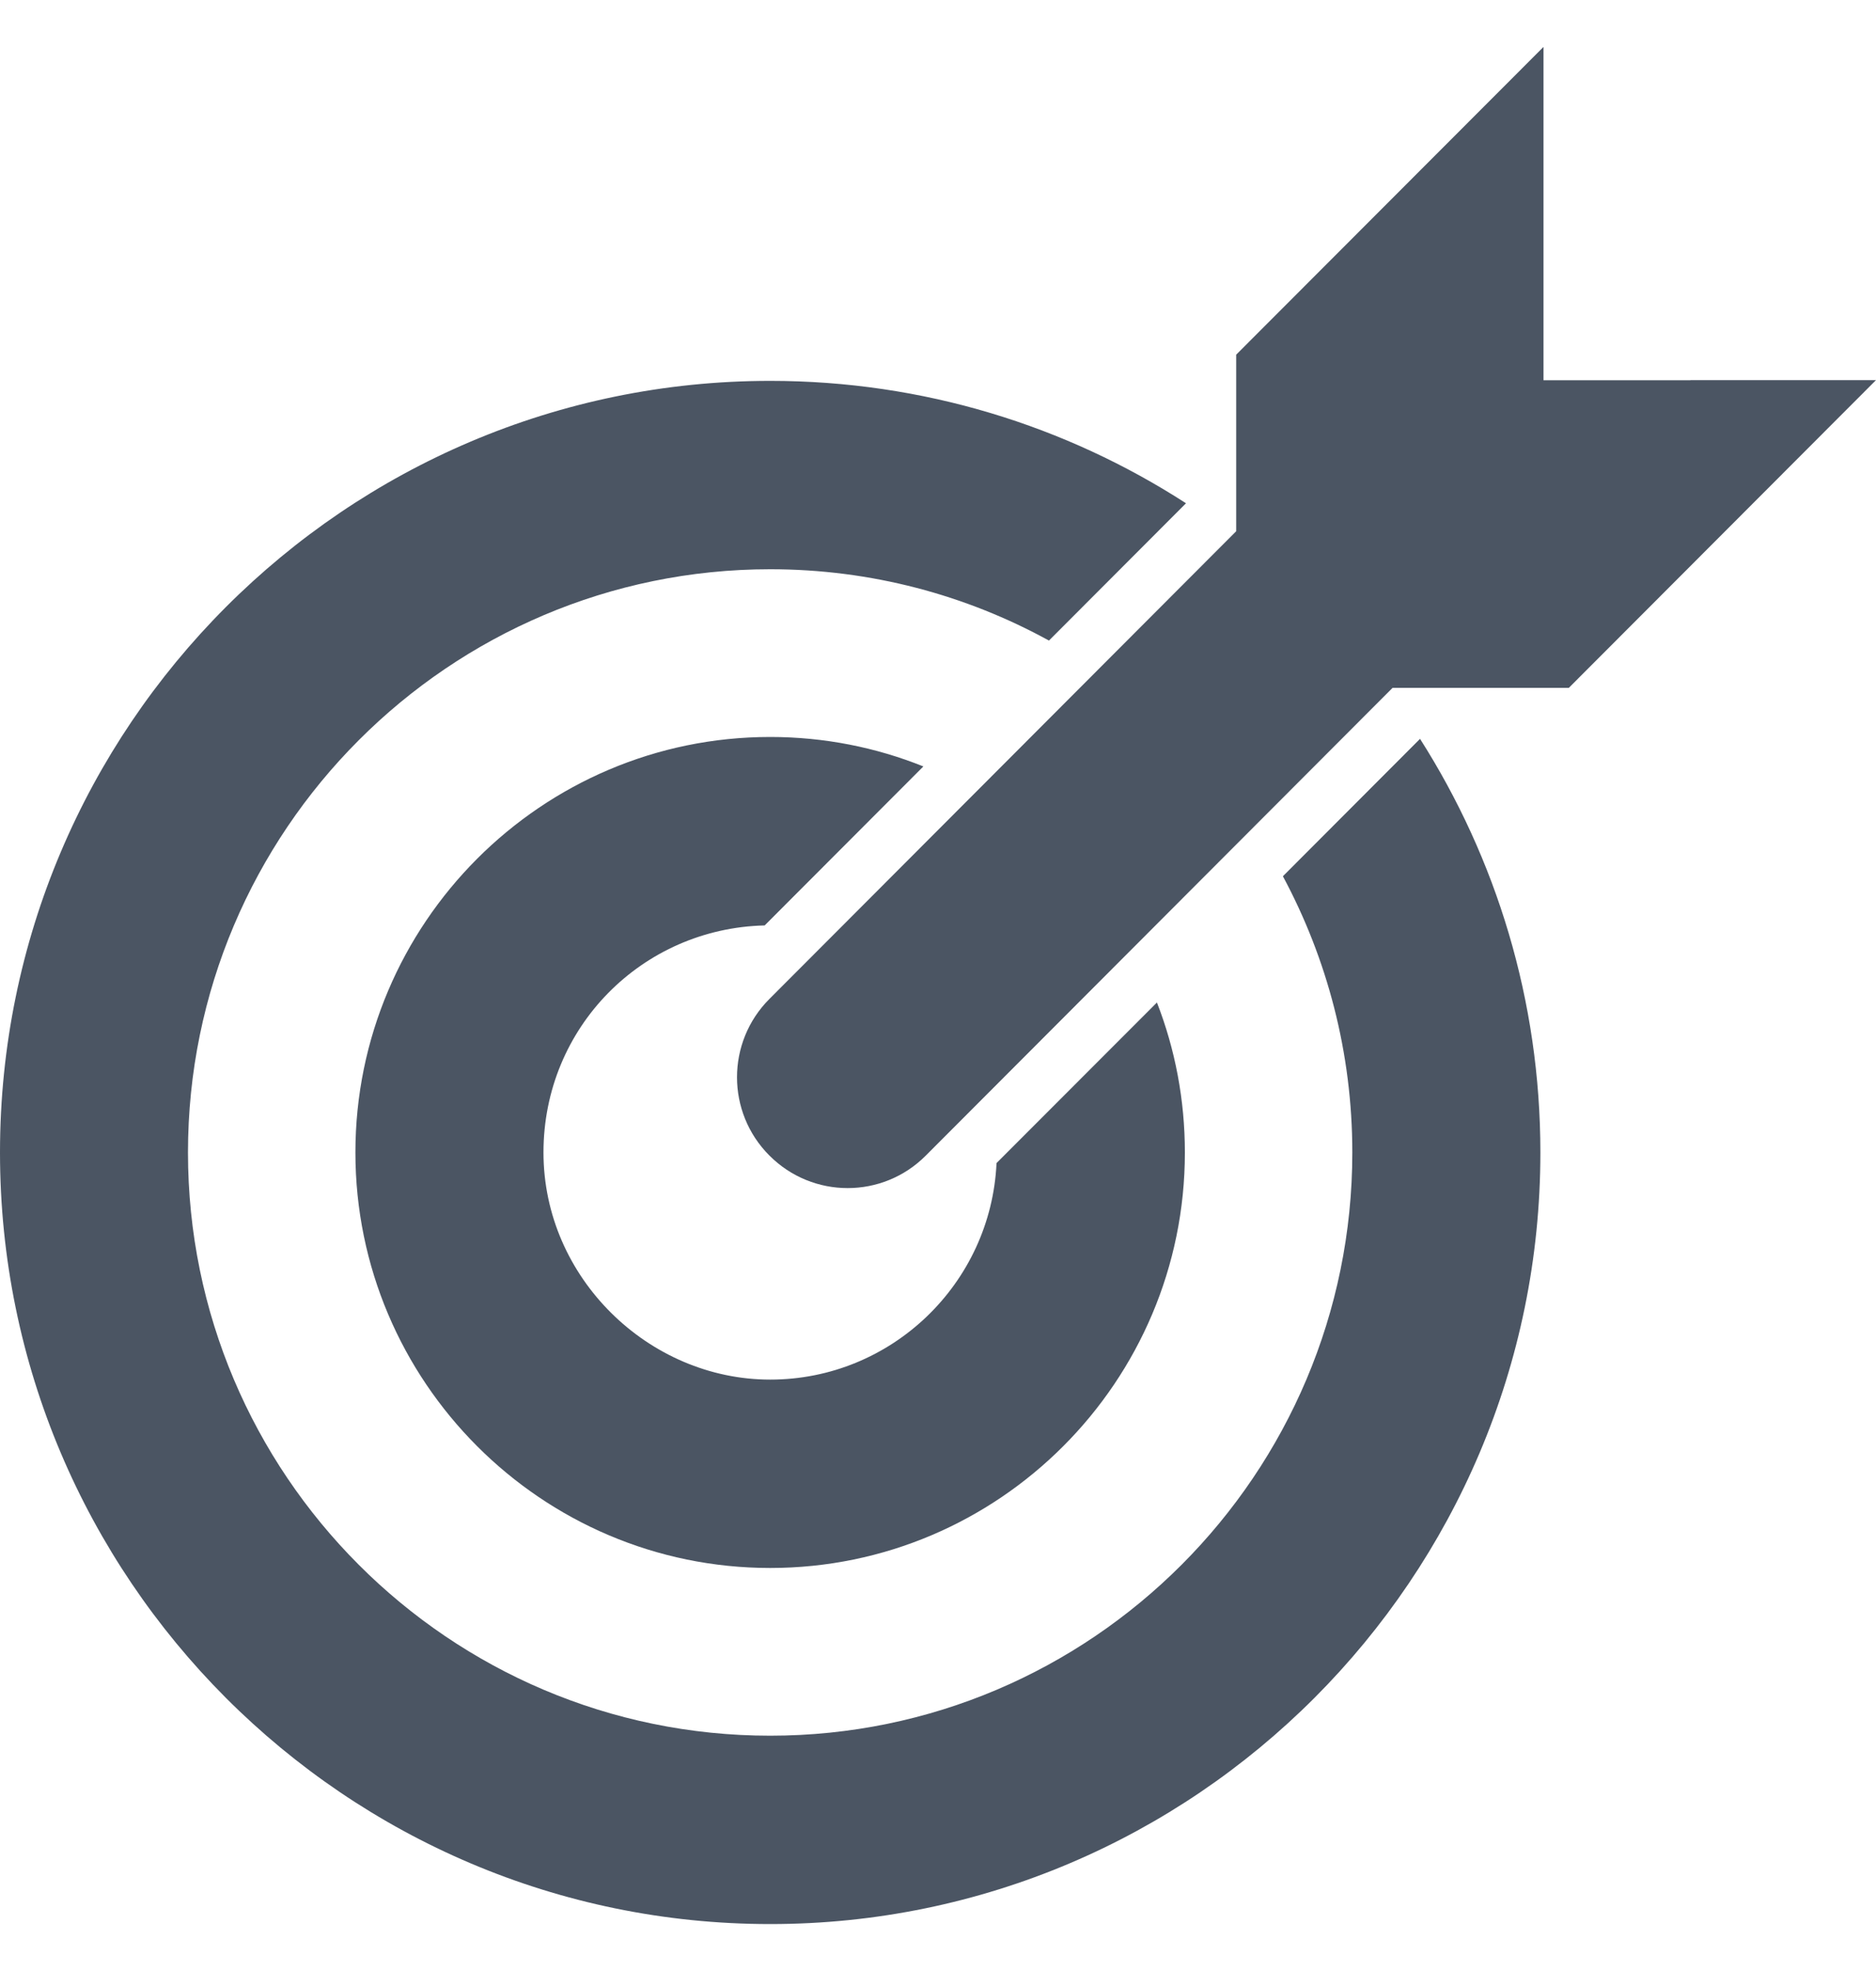 <svg
            width="20"
            height="21"
            viewBox="0 0 20 21"
            fill="none"
            xmlns="http://www.w3.org/2000/svg"
          >
            <path
              d="M13.677 9.336C14.148 10.213 14.417 11.215 14.417 12.279C14.417 15.706 11.634 18.493 8.211 18.493C4.788 18.493 2.004 15.706 2.004 12.279C2.004 8.852 4.789 6.065 8.211 6.065C9.287 6.065 10.3 6.34 11.183 6.825L12.644 5.362C11.365 4.537 9.843 4.058 8.211 4.058C3.683 4.058 0 7.746 0 12.279C0 16.812 3.683 20.5 8.211 20.5C12.738 20.5 16.422 16.812 16.422 12.279C16.422 10.659 15.951 9.147 15.139 7.872L13.677 9.336Z"
              fill="#4B5563"
            />
            <path
              d="M8.152 9.86L9.844 8.166C9.338 7.963 8.787 7.852 8.211 7.852C5.773 7.852 3.789 9.839 3.789 12.279C3.789 14.719 5.773 16.706 8.211 16.706C10.649 16.706 12.632 14.72 12.632 12.279C12.632 11.716 12.527 11.176 12.334 10.681L10.624 12.392C10.565 13.675 9.505 14.699 8.211 14.699C6.916 14.699 5.794 13.614 5.794 12.279C5.794 10.944 6.847 9.891 8.152 9.86Z"
              fill="#4B5563"
            />
            <path
              d="M18.022 4.051H16.455V0.5L13.179 3.779V5.66L8.203 10.643C7.742 11.104 7.742 11.852 8.203 12.312C8.664 12.774 9.41 12.774 9.87 12.312L14.846 7.329H16.725L20 4.05H18.022V4.051Z"
              fill="#4B5563"
            />
          </svg>